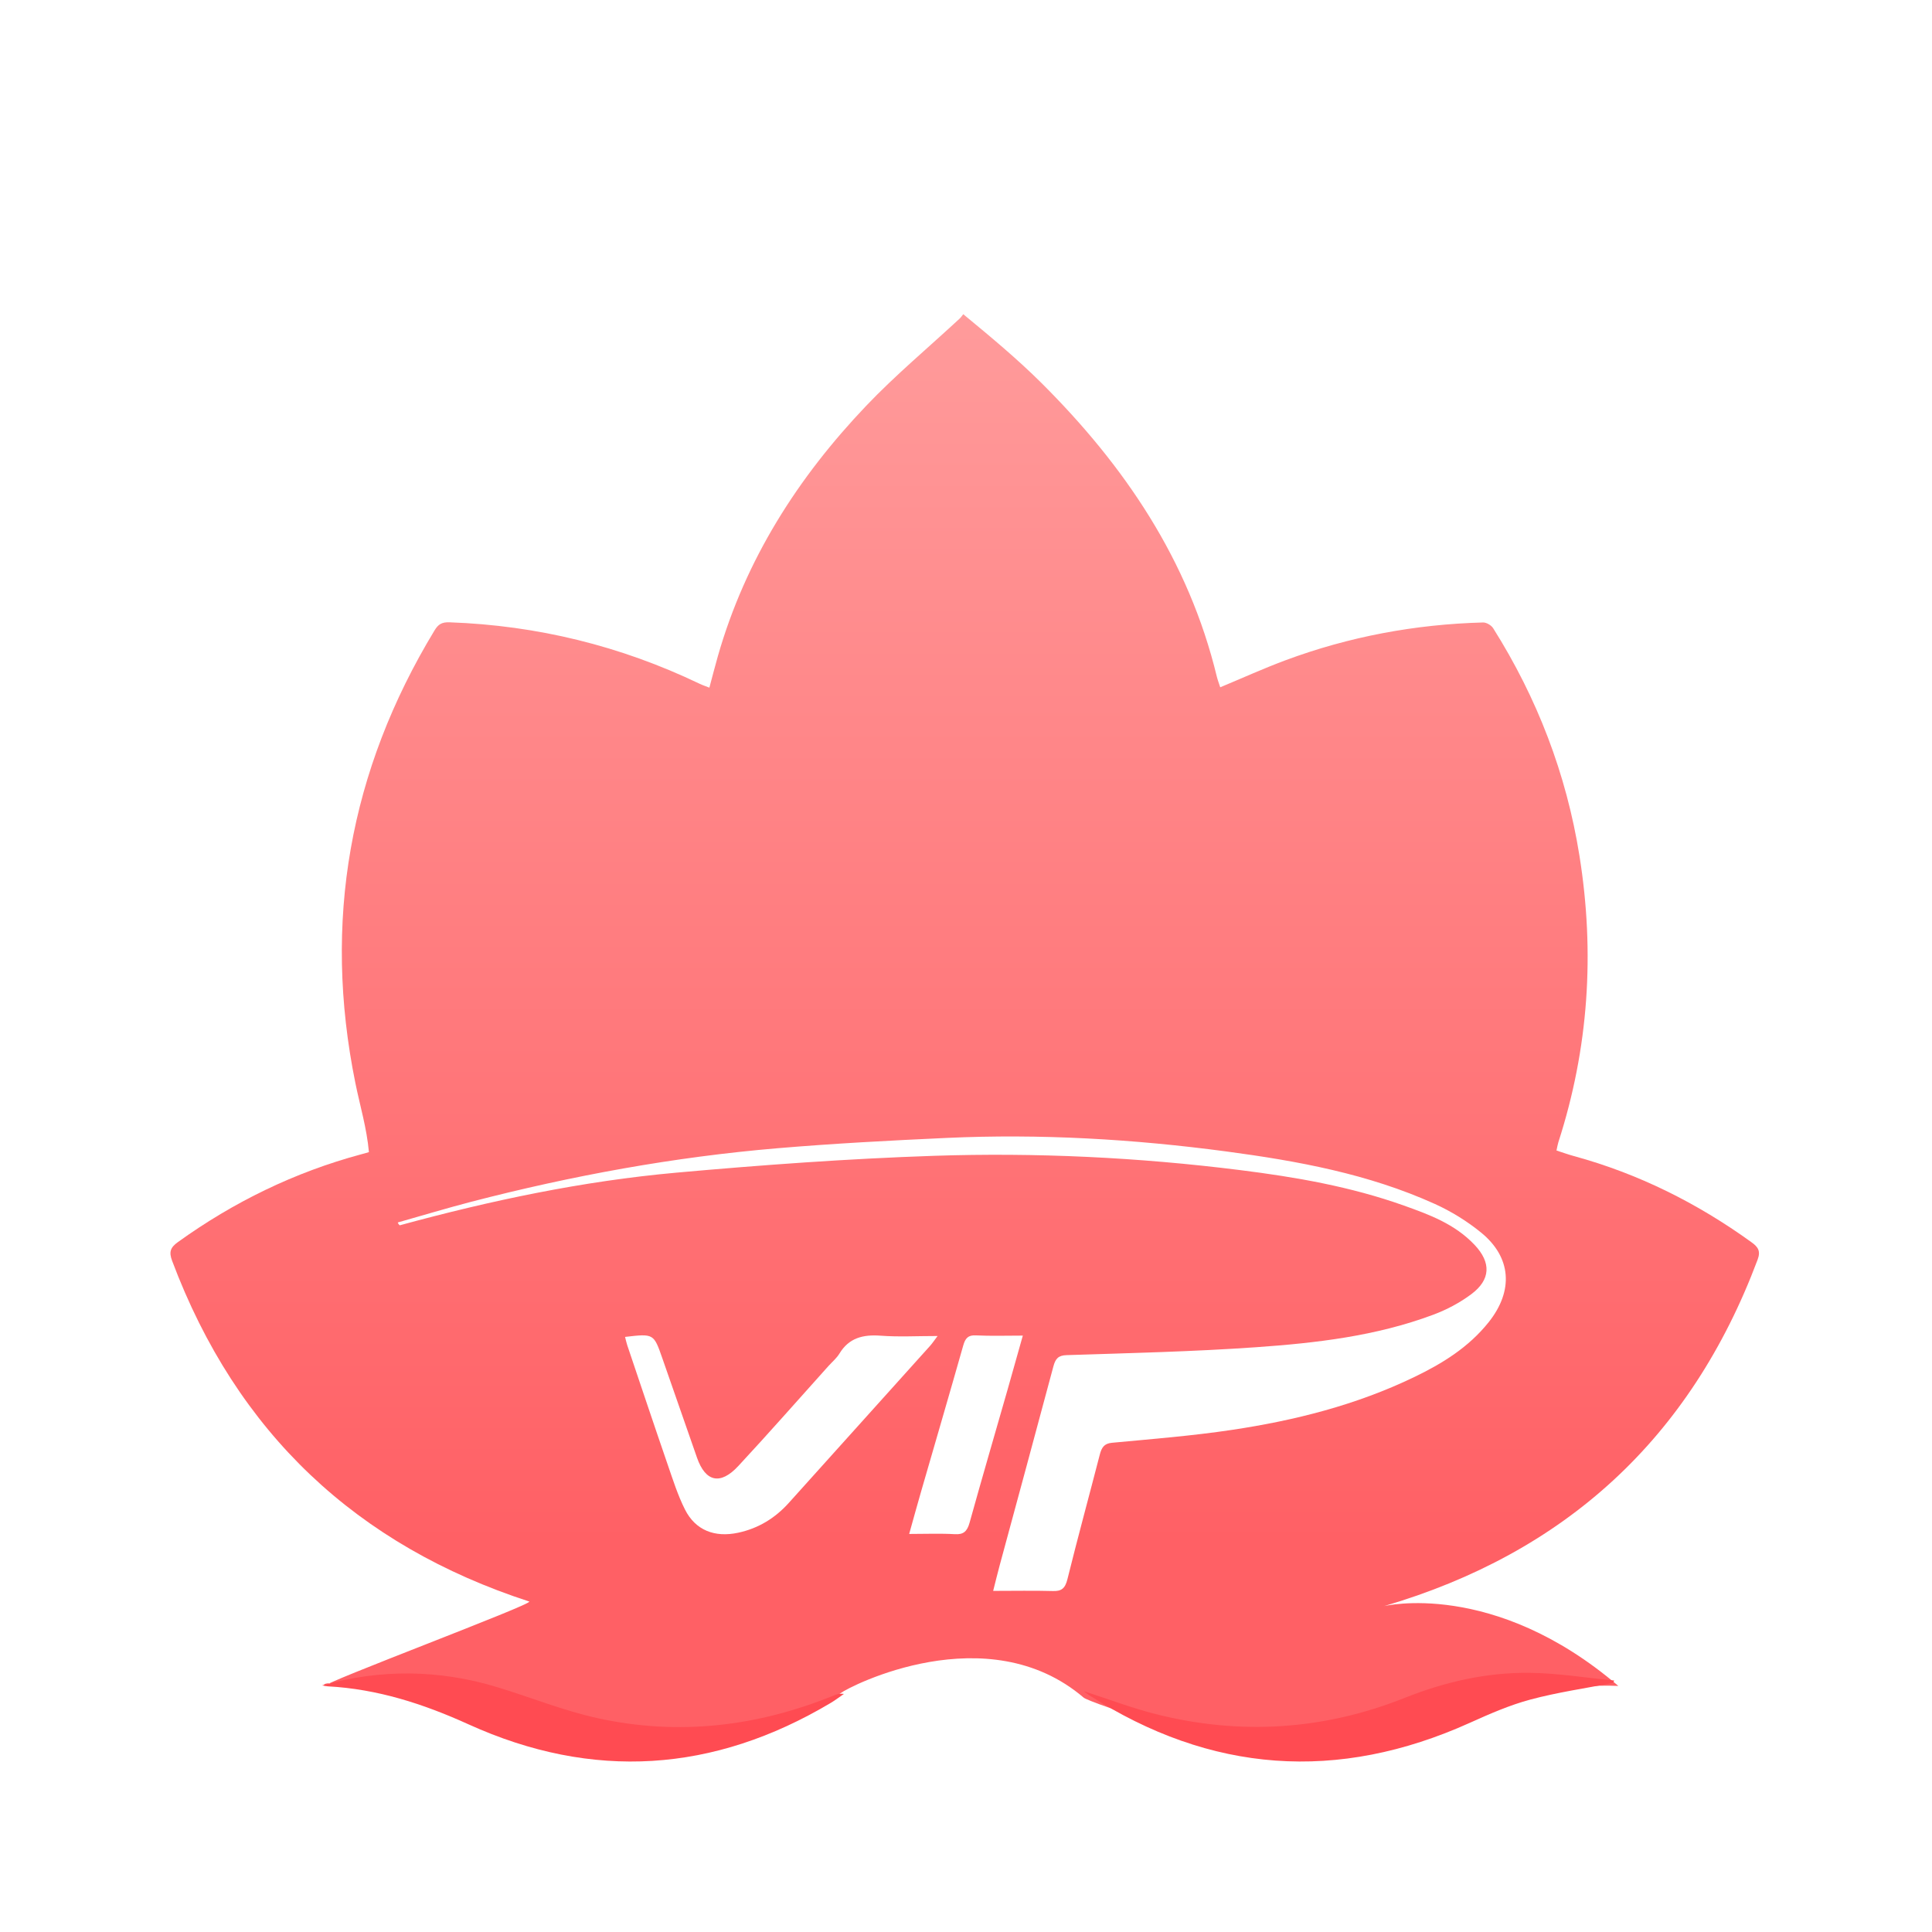 <?xml version="1.0" encoding="UTF-8"?>
<svg width="68px" height="68px" viewBox="0 0 68 68" version="1.1" xmlns="http://www.w3.org/2000/svg" xmlns:xlink="http://www.w3.org/1999/xlink">
    <!-- Generator: Sketch 49.3 (51167) - http://www.bohemiancoding.com/sketch -->
    <title>icon-5@svg</title>
    <desc>Created with Sketch.</desc>
    <defs>
        <filter x="-12.5%" y="-9.8%" width="125.0%" height="127.5%" filterUnits="objectBoundingBox" id="filter-1">
            <feOffset dx="0" dy="2" in="SourceAlpha" result="shadowOffsetOuter1"></feOffset>
            <feGaussianBlur stdDeviation="2" in="shadowOffsetOuter1" result="shadowBlurOuter1"></feGaussianBlur>
            <feColorMatrix values="0 0 0 0 1   0 0 0 0 0.455   0 0 0 0 0.455  0 0 0 0.45 0" type="matrix" in="shadowBlurOuter1" result="shadowMatrixOuter1"></feColorMatrix>
            <feMerge>
                <feMergeNode in="shadowMatrixOuter1"></feMergeNode>
                <feMergeNode in="SourceGraphic"></feMergeNode>
            </feMerge>
        </filter>
        <linearGradient x1="50%" y1="-6.035%" x2="50%" y2="85.113%" id="linearGradient-2">
            <stop stop-color="#FF9F9F" offset="0%"></stop>
            <stop stop-color="#FF6065" offset="100%"></stop>
        </linearGradient>
        <polygon id="path-3" points="0.155 0.022 18.848 0.022 18.848 3 0.155 3"></polygon>
    </defs>
    <g id="icon-5" stroke="none" stroke-width="1" fill="none" fill-rule="evenodd">
        <g id="Page-1" filter="url(#filter-1)" transform="translate(6, 9)">
            <g id="Group-3">
                <g id="Group">
                    <path d="M30.659,2.483 C33.577,5.39 35.836,8.713 36.828,12.814 C36.858,12.935 36.904,13.052 36.948,13.19 C37.72,12.869 38.466,12.53 39.232,12.244 C41.48,11.407 43.807,10.973 46.199,10.909 C46.318,10.906 46.489,11.007 46.555,11.112 C48.103,13.569 49.13,16.236 49.591,19.116 C50.139,22.535 49.915,25.901 48.85,29.2 C48.824,29.281 48.812,29.365 48.783,29.494 C48.985,29.559 49.189,29.633 49.397,29.69 C51.663,30.309 53.733,31.342 55.644,32.721 C55.879,32.89 55.977,33.032 55.861,33.339 C53.495,39.652 49.067,43.662 42.716,45.53 C42.691,45.537 46.555,44.572 50.96,48.339 C47.356,48.171 44.537,50.246 41.048,50.408 C36.871,50.601 32.312,48.896 32.144,48.753 C28.757,45.858 23.897,48.351 23.587,48.594 C21.754,50.028 16.537,50.801 13.481,49.862 C7.981,48.172 5.031,48.099 5.444,48.339 C5.231,48.281 12.836,45.436 12.626,45.368 C6.566,43.397 2.336,39.445 0.057,33.374 C-0.057,33.068 -0.006,32.91 0.258,32.72 C2.229,31.302 4.37,30.26 6.704,29.63 C6.798,29.605 6.893,29.581 6.985,29.551 C6.908,28.698 6.67,27.919 6.509,27.124 C5.352,21.438 6.3,16.127 9.295,11.187 C9.424,10.974 9.549,10.893 9.823,10.903 C12.906,11.013 15.839,11.731 18.628,13.068 C18.726,13.115 18.83,13.149 18.968,13.203 C19.072,12.816 19.165,12.449 19.269,12.086 C20.244,8.683 22.087,5.801 24.489,3.281 C25.521,2.198 26.675,1.235 27.773,0.216 C27.823,0.17 27.861,0.111 27.904,0.059 C28.88,0.865 29.807,1.635 30.659,2.483 Z" id="Fill-1" fill="url(#linearGradient-2)"></path>
                    <path d="M50.771,48.233 C49.801,48.423 48.817,48.564 47.865,48.819 C47.136,49.014 46.434,49.322 45.746,49.632 C41.078,51.74 36.61,51.407 32.329,48.662 C32.262,48.619 32.203,48.566 32.148,48.524 C32.988,48.794 33.818,49.113 34.676,49.33 C37.662,50.084 40.597,49.893 43.448,48.757 C44.853,48.198 46.306,47.864 47.819,47.878 C48.818,47.887 49.816,48.054 50.815,48.149 C50.8,48.178 50.786,48.205 50.771,48.233" id="Fill-8" fill="#FF4B52"></path>
                    <path d="M5.337,48.32 C7.388,47.742 9.452,47.759 11.502,48.383 C12.684,48.742 13.838,49.212 15.042,49.476 C17.883,50.098 20.655,49.768 23.333,48.681 C23.441,48.637 23.551,48.598 23.703,48.621 C23.547,48.727 23.397,48.844 23.234,48.94 C19.127,51.384 14.866,51.678 10.488,49.69 C8.904,48.971 7.288,48.447 5.532,48.353 C5.467,48.349 5.402,48.331 5.337,48.32" id="Fill-10" fill="#FF4B52"></path>
                </g>
            </g>
            <path d="M10.592,31.297 C14.136,30.378 17.723,29.722 21.357,29.415 C23.342,29.247 25.331,29.142 27.32,29.051 C30.612,28.9 33.895,29.092 37.161,29.527 C39.665,29.862 42.156,30.313 44.504,31.376 C45.077,31.636 45.635,31.979 46.13,32.383 C47.196,33.252 47.278,34.427 46.4,35.532 C45.688,36.427 44.76,36.993 43.783,37.465 C41.737,38.452 39.574,38.995 37.369,39.326 C35.966,39.537 34.55,39.648 33.138,39.781 C32.861,39.806 32.773,39.95 32.708,40.201 C32.33,41.665 31.932,43.122 31.568,44.59 C31.486,44.917 31.352,45.008 31.059,44.999 C30.379,44.98 29.698,44.994 28.956,44.994 C29.04,44.662 29.108,44.383 29.182,44.107 C29.814,41.771 30.451,39.435 31.075,37.096 C31.15,36.815 31.251,36.705 31.545,36.696 C33.767,36.624 35.992,36.573 38.209,36.418 C40.317,36.27 42.424,36.029 44.44,35.276 C44.911,35.101 45.377,34.856 45.785,34.551 C46.468,34.04 46.489,33.439 45.901,32.816 C45.205,32.08 44.307,31.751 43.413,31.432 C41.54,30.764 39.604,30.429 37.651,30.184 C34.066,29.734 30.466,29.561 26.864,29.681 C23.84,29.783 20.817,30.003 17.802,30.274 C14.511,30.57 11.273,31.253 8.07,32.127 C8.022,32.086 8.011,32.057 8,32.027 C8.864,31.783 9.724,31.523 10.592,31.297 Z" id="Fill-4" fill="#FFFFFF"></path>
            <path d="M16,36.055 C17.01,35.937 17.009,35.937 17.312,36.806 C17.718,37.972 18.125,39.139 18.532,40.305 C18.83,41.157 19.351,41.281 19.983,40.602 C21.06,39.443 22.102,38.255 23.159,37.079 C23.29,36.934 23.448,36.803 23.547,36.639 C23.879,36.092 24.371,35.965 24.996,36.012 C25.63,36.06 26.272,36.023 27,36.023 C26.875,36.188 26.816,36.279 26.744,36.36 C25.084,38.206 23.425,40.053 21.763,41.897 C21.287,42.426 20.703,42.791 19.985,42.946 C19.155,43.125 18.478,42.862 18.109,42.13 C17.855,41.626 17.685,41.082 17.5,40.548 C17.018,39.15 16.55,37.748 16.077,36.347 C16.045,36.252 16.026,36.154 16,36.055" id="Fill-6" fill="#FFFFFF"></path>
            <g id="Group-12" transform="translate(5, 48)">
                <mask id="mask-4" fill="white">
                    <use xlink:href="#path-3"></use>
                </mask>
                <g id="Clip-11"></g>
            </g>
            <path d="M30,36.009 C29.813,36.673 29.64,37.293 29.463,37.912 C29.017,39.471 28.561,41.028 28.127,42.591 C28.04,42.905 27.909,43.016 27.607,42.998 C27.092,42.968 26.575,42.99 26,42.99 C26.148,42.461 26.281,41.976 26.421,41.492 C26.915,39.782 27.416,38.073 27.902,36.36 C27.976,36.097 28.077,35.988 28.343,36.001 C28.879,36.027 29.418,36.009 30,36.009" id="Fill-13" fill="#FFFFFF"></path>
        </g>
    </g>
</svg>